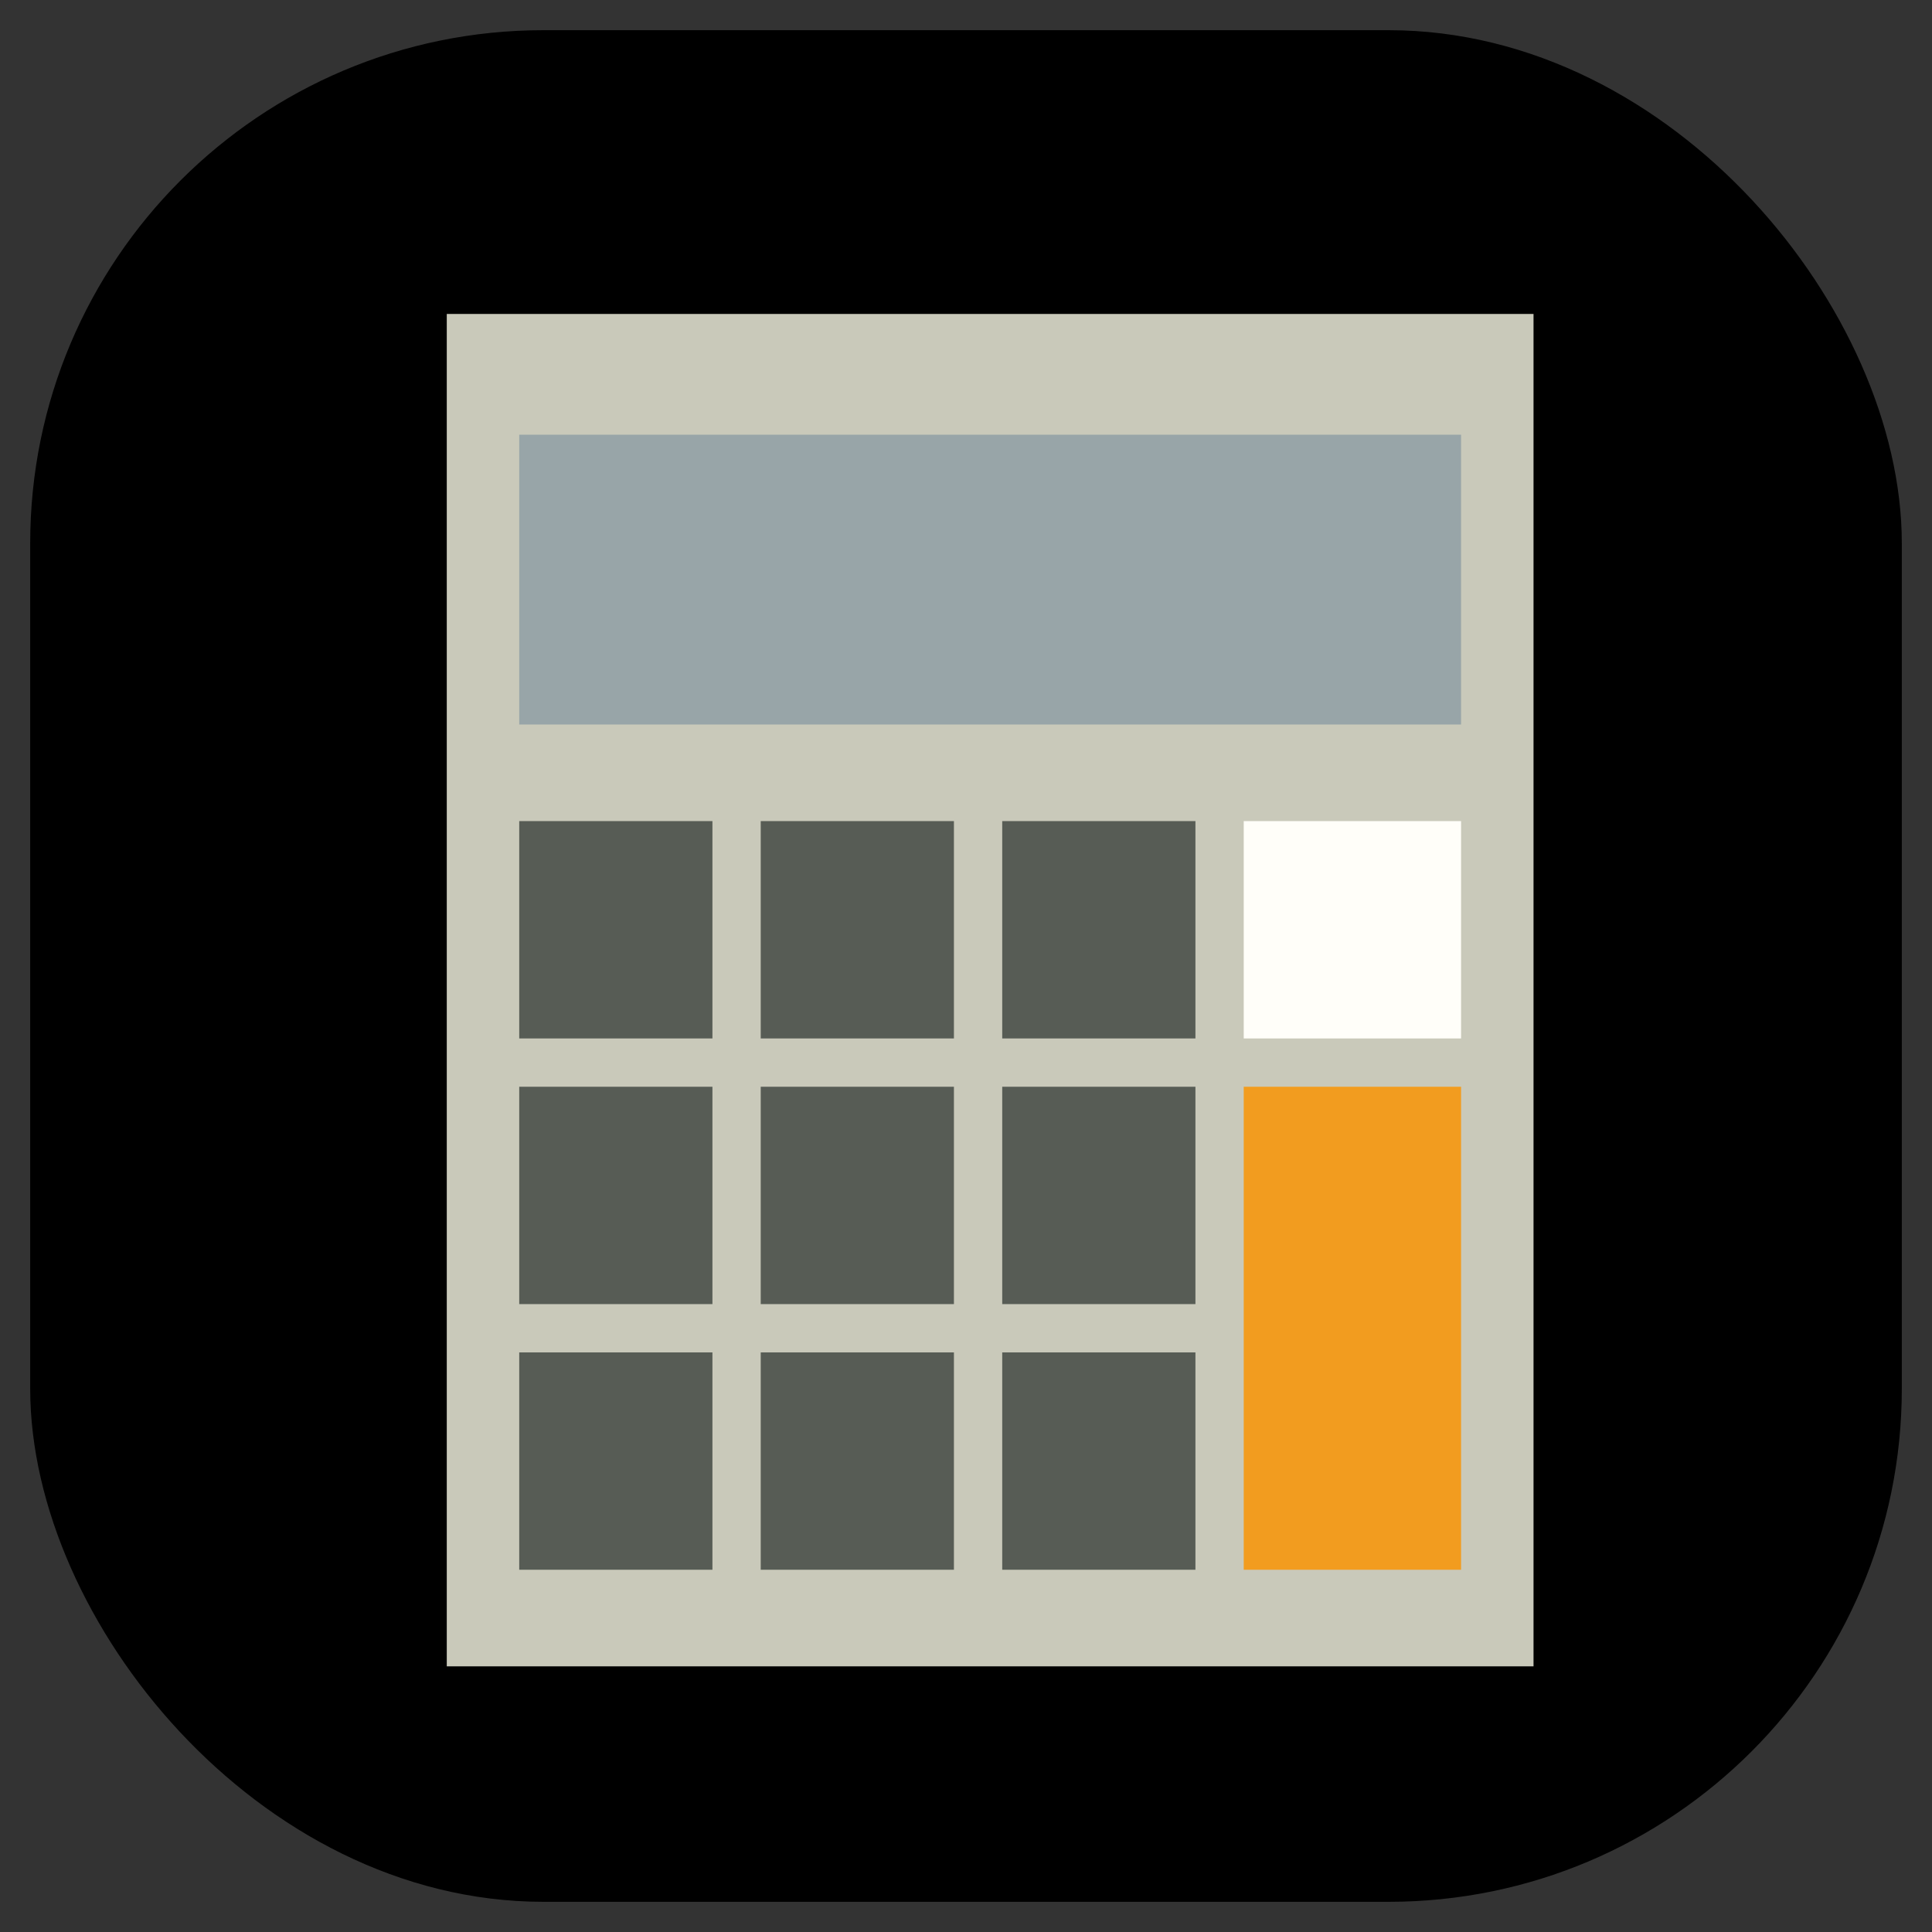 <svg
	xmlns:svg="http://www.w3.org/2000/svg"
	xmlns="http://www.w3.org/2000/svg"
	viewBox="0 0 512 512"
	height="512"
	width="512">

	<rect x="0" y="0" width="512" height="512" fill="#333333" stroke="none"/>

	<rect width="480" height="480" x="16" y="16" rx="128" ry="128" fill="hsl(135, 33%, 50%)" stroke="hsl(135, 33%, 45%)" stroke-width="16" />

	<g transform="translate(256 256) scale(0.75) translate(-256 -256)">
		<svg xmlns="http://www.w3.org/2000/svg" xmlns:xlink="http://www.w3.org/1999/xlink" x="0px" y="0px" viewBox="-3 -3 60 60">
			<rect x="5.5" style="fill:#C9C9BA;" width="45" height="56"/>
			<rect x="8.5" y="5" style="fill:#98A5A8;" width="39" height="12"/>
			<rect x="38.5" y="32" style="fill:#F29C1F;" width="9" height="20"/>
			<rect x="8.5" y="21" style="fill:#575C55;" width="8" height="9"/>
			<rect x="18.5" y="21" style="fill:#575C55;" width="8" height="9"/>
			<rect x="28.5" y="21" style="fill:#575C55;" width="8" height="9"/>
			<rect x="38.5" y="21" style="fill:#FFFEF9;" width="9" height="9"/>
			<rect x="8.5" y="32" style="fill:#575C55;" width="8" height="9"/>
			<rect x="18.5" y="32" style="fill:#575C55;" width="8" height="9"/>
			<rect x="28.5" y="32" style="fill:#575C55;" width="8" height="9"/>
			<rect x="8.5" y="43" style="fill:#575C55;" width="8" height="9"/>
			<rect x="18.5" y="43" style="fill:#575C55;" width="8" height="9"/>
			<rect x="28.5" y="43" style="fill:#575C55;" width="8" height="9"/>
		</svg>
	</g>
</svg>